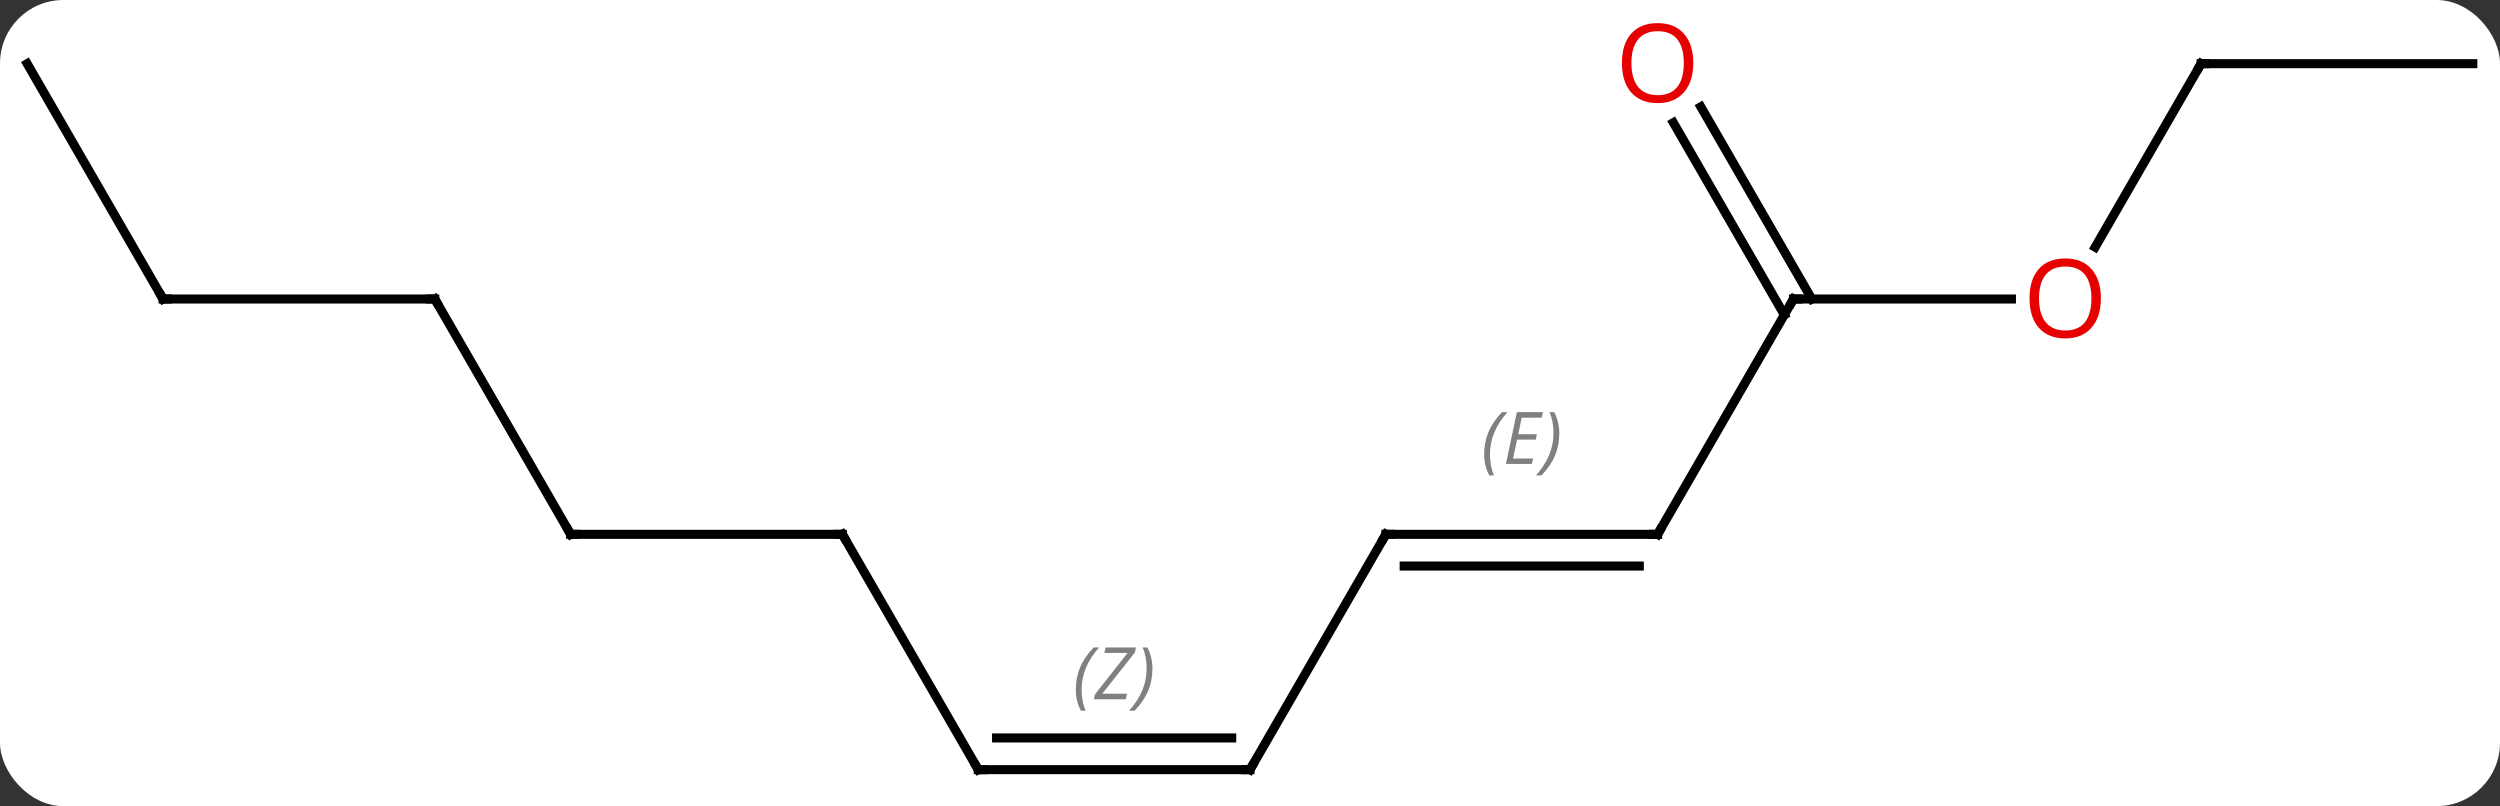<svg width="276" viewBox="0 0 276 89" style="fill-opacity:1; color-rendering:auto; color-interpolation:auto; text-rendering:auto; stroke:black; stroke-linecap:square; stroke-miterlimit:10; shape-rendering:auto; stroke-opacity:1; fill:black; stroke-dasharray:none; font-weight:normal; stroke-width:1; font-family:'Open Sans'; font-style:normal; stroke-linejoin:miter; font-size:12; stroke-dashoffset:0; image-rendering:auto;" height="89" class="cas-substance-image" xmlns:xlink="http://www.w3.org/1999/xlink" xmlns="http://www.w3.org/2000/svg"><rect x="0" y="0" width="276" height="89" fill="#333333" stroke="none"/><svg class="cas-substance-single-component"><rect y="0" x="0" width="276" stroke="none" ry="7" rx="7" height="89" fill="white" class="cas-substance-group"/><svg y="0" x="0" width="276" viewBox="0 0 276 89" style="fill:black;" height="89" class="cas-substance-single-component-image"><svg><g><g transform="translate(138,46)" style="text-rendering:geometricPrecision; color-rendering:optimizeQuality; color-interpolation:linearRGB; stroke-linecap:butt; image-rendering:optimizeQuality;"><line y2="12.99" y1="12.99" x2="15" x1="45" style="fill:none;"/><line y2="16.49" y1="16.49" x2="17.021" x1="42.979" style="fill:none;"/></g><g transform="translate(138,46)" style="stroke-linecap:butt; font-size:8.4px; fill:gray; text-rendering:geometricPrecision; image-rendering:optimizeQuality; color-rendering:optimizeQuality; font-family:'Open Sans'; font-style:italic; stroke:gray; color-interpolation:linearRGB;"><path style="stroke:none;" d="M25.853 4.154 Q25.853 2.826 26.321 1.701 Q26.79 0.576 27.821 -0.502 L28.431 -0.502 Q27.462 0.56 26.978 1.732 Q26.493 2.904 26.493 4.138 Q26.493 5.467 26.931 6.482 L26.415 6.482 Q25.853 5.451 25.853 4.154 ZM31.116 5.217 L28.256 5.217 L29.46 -0.502 L32.335 -0.502 L32.21 0.107 L29.991 0.107 L29.616 1.935 L31.663 1.935 L31.553 2.529 L29.491 2.529 L29.038 4.623 L31.256 4.623 L31.116 5.217 ZM34.147 1.842 Q34.147 3.17 33.671 4.303 Q33.194 5.435 32.179 6.482 L31.569 6.482 Q33.507 4.326 33.507 1.842 Q33.507 0.513 33.069 -0.502 L33.585 -0.502 Q34.147 0.56 34.147 1.842 Z"/><line y2="-12.99" y1="12.99" x2="60" x1="45" style="fill:none; stroke:black;"/><line y2="38.97" y1="12.99" x2="0" x1="15" style="fill:none; stroke:black;"/><line y2="-12.99" y1="-12.99" x2="84.062" x1="60" style="fill:none; stroke:black;"/><line y2="-34.209" y1="-12.99" x2="49.769" x1="62.021" style="fill:none; stroke:black;"/><line y2="-32.459" y1="-11.24" x2="46.738" x1="58.99" style="fill:none; stroke:black;"/><line y2="38.97" y1="38.97" x2="-30" x1="0" style="fill:none; stroke:black;"/><line y2="35.47" y1="35.47" x2="-27.979" x1="-2.021" style="fill:none; stroke:black;"/><path style="stroke:none;" d="M-19.229 30.134 Q-19.229 28.806 -18.76 27.681 Q-18.292 26.556 -17.26 25.478 L-16.651 25.478 Q-17.62 26.54 -18.104 27.712 Q-18.588 28.884 -18.588 30.118 Q-18.588 31.447 -18.151 32.462 L-18.667 32.462 Q-19.229 31.431 -19.229 30.134 ZM-13.716 31.197 L-17.232 31.197 L-17.122 30.665 L-13.513 26.087 L-16.075 26.087 L-15.95 25.478 L-12.591 25.478 L-12.7 26.025 L-16.31 30.587 L-13.575 30.587 L-13.716 31.197 ZM-10.771 27.822 Q-10.771 29.15 -11.247 30.282 Q-11.724 31.415 -12.74 32.462 L-13.349 32.462 Q-11.412 30.306 -11.412 27.822 Q-11.412 26.493 -11.849 25.478 L-11.333 25.478 Q-10.771 26.54 -10.771 27.822 Z"/><line y2="-38.97" y1="-18.712" x2="105" x1="93.303" style="fill:none; stroke:black;"/><line y2="12.99" y1="38.97" x2="-45" x1="-30" style="fill:none; stroke:black;"/><line y2="-38.97" y1="-38.97" x2="135" x1="105" style="fill:none; stroke:black;"/><line y2="12.99" y1="12.99" x2="-75" x1="-45" style="fill:none; stroke:black;"/><line y2="-12.99" y1="12.99" x2="-90" x1="-75" style="fill:none; stroke:black;"/><line y2="-12.99" y1="-12.99" x2="-120" x1="-90" style="fill:none; stroke:black;"/><line y2="-38.97" y1="-12.99" x2="-135" x1="-120" style="fill:none; stroke:black;"/><path style="fill:none; stroke-miterlimit:5; stroke:black;" d="M44.5 12.99 L45 12.99 L45.25 12.557"/><path style="fill:none; stroke-miterlimit:5; stroke:black;" d="M15.5 12.99 L15 12.99 L14.75 13.423"/><path style="fill:none; stroke-miterlimit:5; stroke:black;" d="M59.75 -12.557 L60 -12.99 L60.5 -12.99"/><path style="fill:none; stroke-miterlimit:5; stroke:black;" d="M0.25 38.537 L0 38.97 L-0.5 38.97"/></g><g transform="translate(138,46)" style="stroke-linecap:butt; fill:rgb(230,0,0); text-rendering:geometricPrecision; color-rendering:optimizeQuality; image-rendering:optimizeQuality; font-family:'Open Sans'; stroke:rgb(230,0,0); color-interpolation:linearRGB; stroke-miterlimit:5;"><path style="stroke:none;" d="M93.938 -13.06 Q93.938 -10.998 92.898 -9.818 Q91.859 -8.638 90.016 -8.638 Q88.125 -8.638 87.094 -9.803 Q86.062 -10.967 86.062 -13.076 Q86.062 -15.17 87.094 -16.318 Q88.125 -17.467 90.016 -17.467 Q91.875 -17.467 92.906 -16.295 Q93.938 -15.123 93.938 -13.06 ZM87.109 -13.06 Q87.109 -11.326 87.852 -10.42 Q88.594 -9.513 90.016 -9.513 Q91.438 -9.513 92.164 -10.412 Q92.891 -11.31 92.891 -13.06 Q92.891 -14.795 92.164 -15.685 Q91.438 -16.576 90.016 -16.576 Q88.594 -16.576 87.852 -15.678 Q87.109 -14.779 87.109 -13.06 Z"/><path style="stroke:none;" d="M48.938 -39.04 Q48.938 -36.978 47.898 -35.798 Q46.859 -34.618 45.016 -34.618 Q43.125 -34.618 42.094 -35.782 Q41.062 -36.947 41.062 -39.056 Q41.062 -41.15 42.094 -42.298 Q43.125 -43.447 45.016 -43.447 Q46.875 -43.447 47.906 -42.275 Q48.938 -41.103 48.938 -39.04 ZM42.109 -39.04 Q42.109 -37.306 42.852 -36.4 Q43.594 -35.493 45.016 -35.493 Q46.438 -35.493 47.164 -36.392 Q47.891 -37.29 47.891 -39.04 Q47.891 -40.775 47.164 -41.665 Q46.438 -42.556 45.016 -42.556 Q43.594 -42.556 42.852 -41.657 Q42.109 -40.759 42.109 -39.04 Z"/><path style="fill:none; stroke:black;" d="M-29.5 38.97 L-30 38.97 L-30.25 38.537"/><path style="fill:none; stroke:black;" d="M104.75 -38.537 L105 -38.97 L105.5 -38.97"/><path style="fill:none; stroke:black;" d="M-44.75 13.423 L-45 12.99 L-45.5 12.99"/><path style="fill:none; stroke:black;" d="M-74.5 12.99 L-75 12.99 L-75.25 12.557"/><path style="fill:none; stroke:black;" d="M-89.75 -12.557 L-90 -12.99 L-90.5 -12.99"/><path style="fill:none; stroke:black;" d="M-119.5 -12.99 L-120 -12.99 L-120.25 -13.423"/></g></g></svg></svg></svg></svg>